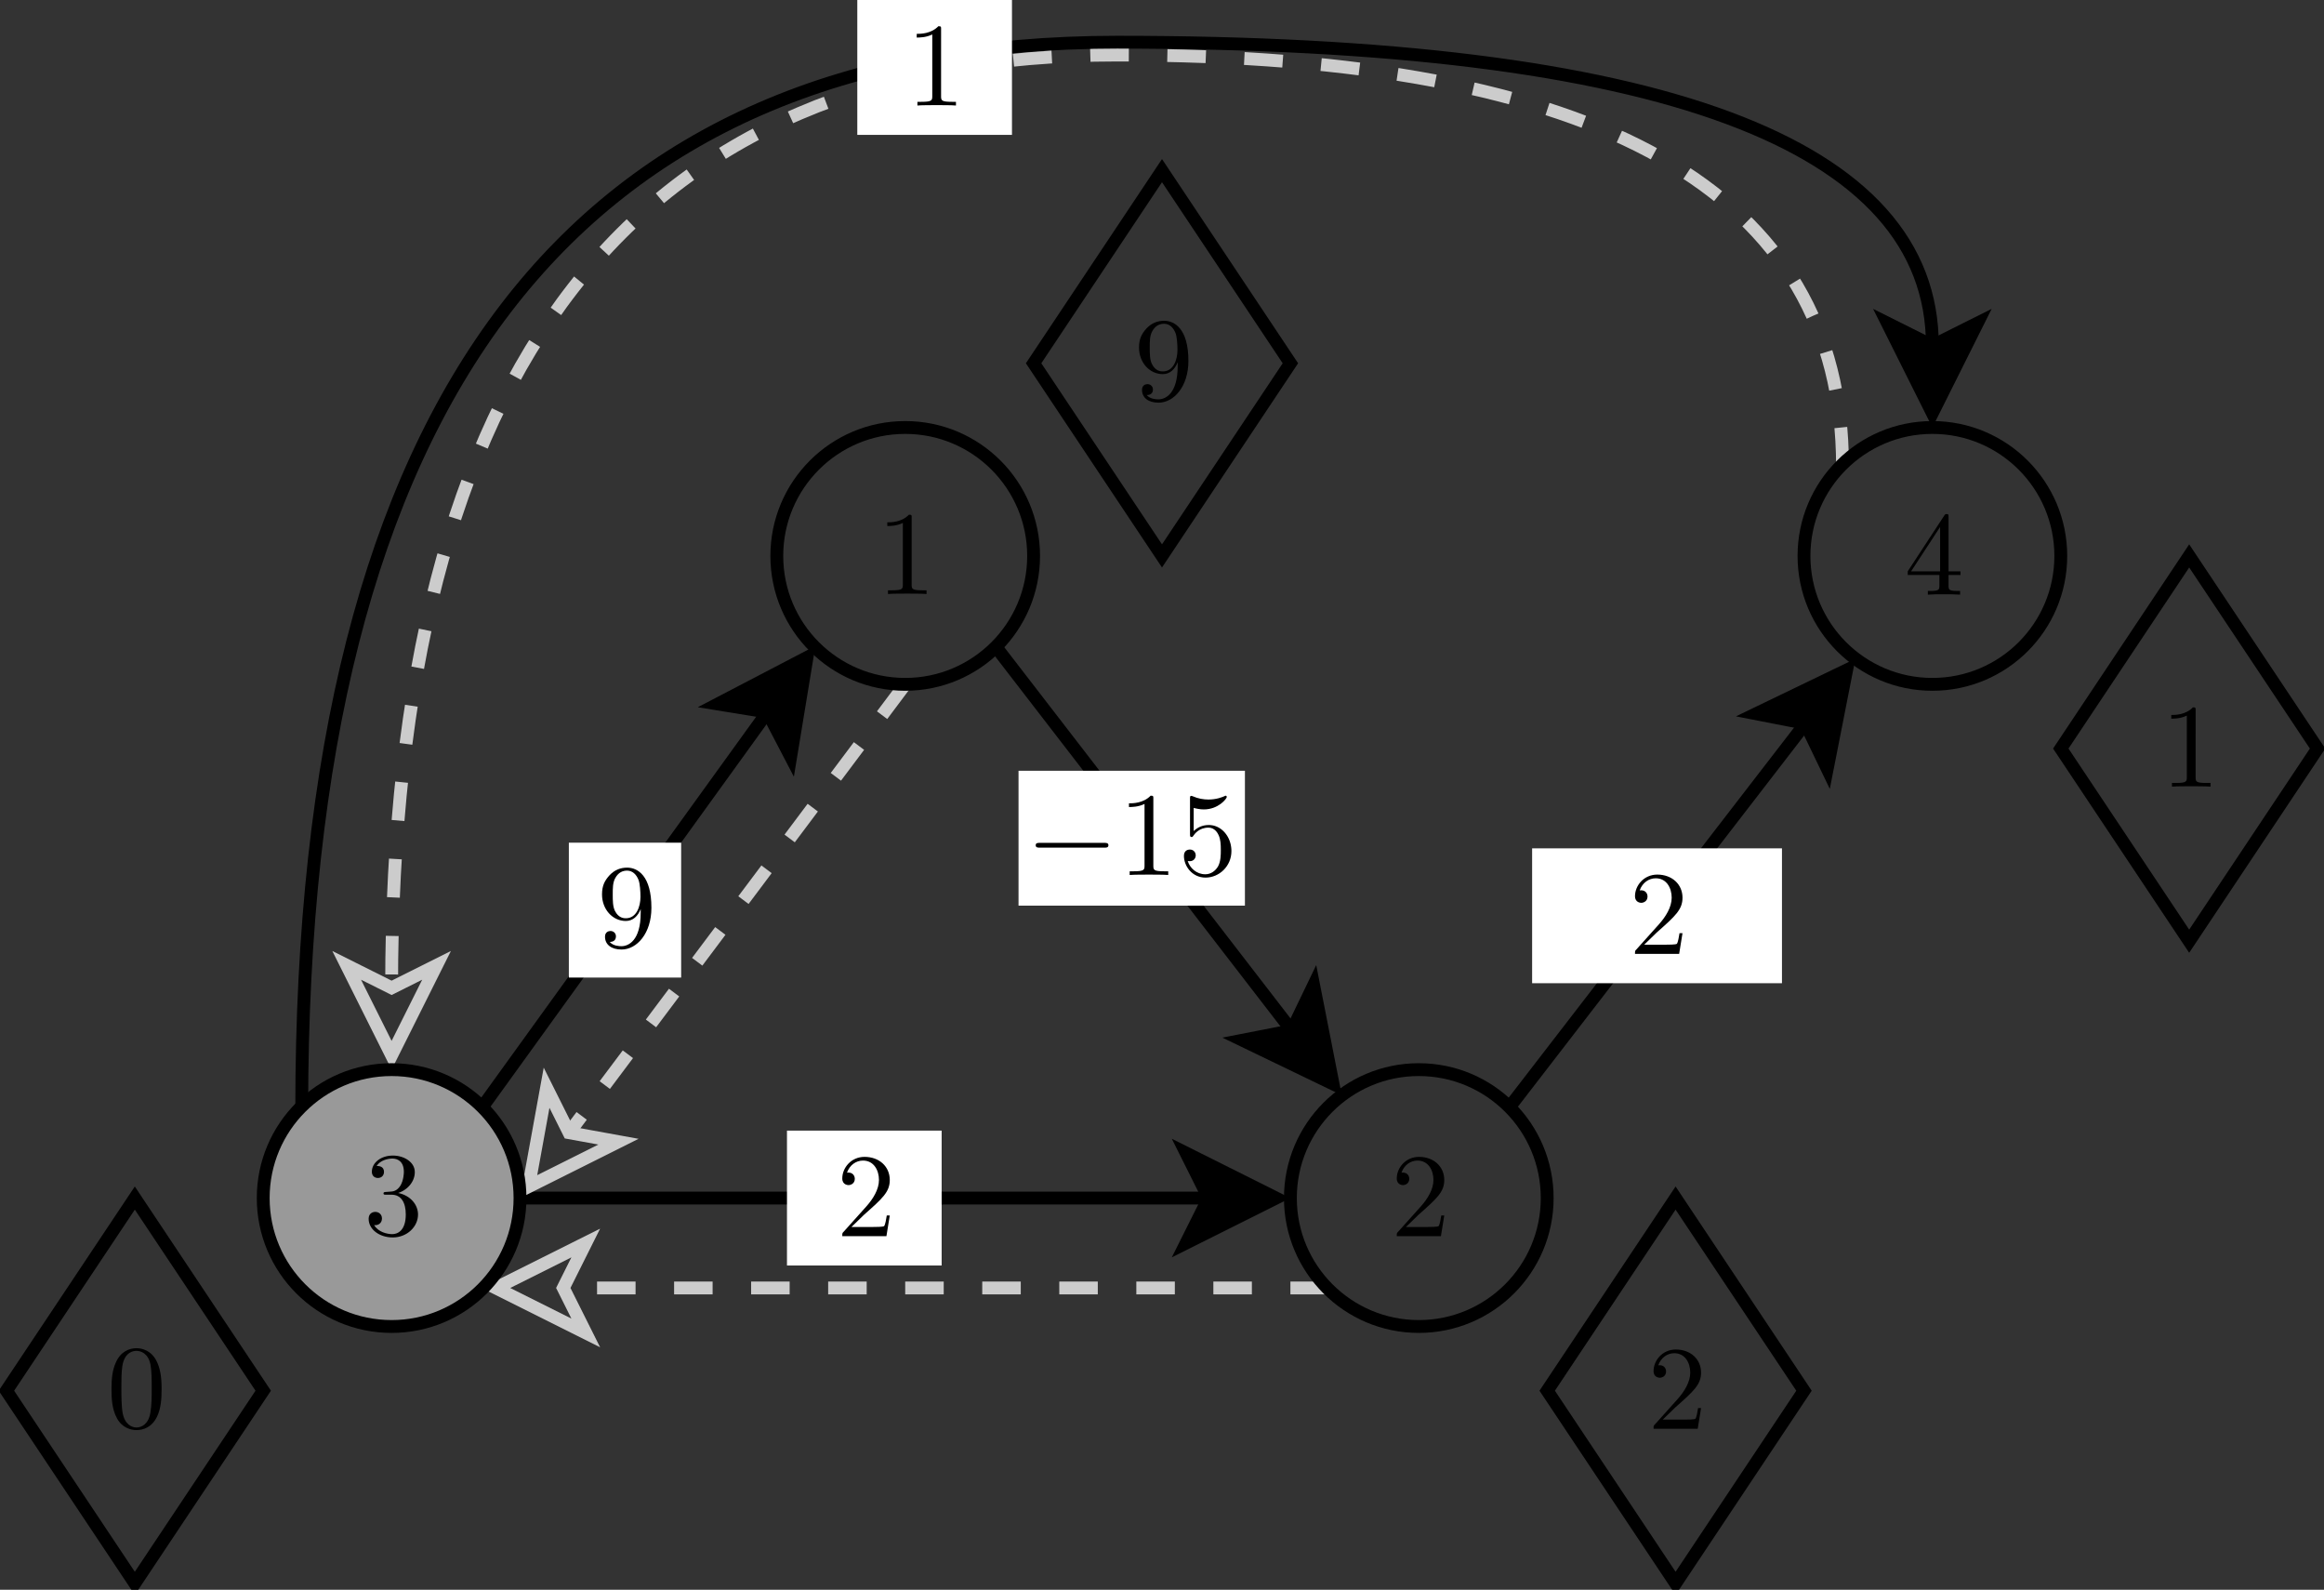 <?xml version="1.0" encoding="UTF-8" standalone="no"?>
<svg
   xmlns:dc="http://purl.org/dc/elements/1.1/"
   xmlns:cc="http://creativecommons.org/ns#"
   xmlns:rdf="http://www.w3.org/1999/02/22-rdf-syntax-ns#"
   xmlns:svg="http://www.w3.org/2000/svg"
   xmlns="http://www.w3.org/2000/svg"
   xmlns:sodipodi="http://sodipodi.sourceforge.net/DTD/sodipodi-0.dtd"
   xmlns:inkscape="http://www.inkscape.org/namespaces/inkscape"
   width="181"
   height="123.786"
   version="1.1"
   id="svg3127"
   inkscape:version="0.48.4 r9939"
   sodipodi:docname="b.svg">
  <rect width="100%" height="100%" fill="#333333" stroke="none"/>
  <sodipodi:namedview
     pagecolor="#ffffff"
     bordercolor="#666666"
     borderopacity="1"
     objecttolerance="10"
     gridtolerance="10"
     guidetolerance="10"
     inkscape:pageopacity="0"
     inkscape:pageshadow="2"
     inkscape:window-width="1301"
     inkscape:window-height="744"
     id="namedview3285"
     showgrid="false"
     inkscape:zoom="3.4802131"
     inkscape:cx="44.216379"
     inkscape:cy="64"
     inkscape:window-x="65"
     inkscape:window-y="24"
     inkscape:window-maximized="1"
     inkscape:current-layer="g3131"
     fit-margin-top="0"
     fit-margin-left="0"
     fit-margin-right="0"
     fit-margin-bottom="0" />
  <defs
     id="defs3129" />
  <g
     transform="translate(-0.5,-4.714)"
     id="g3131">
    <path
       d="m 78,55 23.11,29.96"
       stroke-miterlimit="10"
       pointer-events="none"
       id="path3153"
       inkscape:connector-curvature="0"
       style="fill:none;stroke:#000000;stroke-miterlimit:10" />
    <path
       d="m 104.32,89.11 -7.05,-3.4 3.84,-0.75 1.7,-3.53 z"
       stroke-miterlimit="10"
       pointer-events="none"
       id="path3155"
       inkscape:connector-curvature="0"
       style="fill:#000000;stroke:#000000;stroke-miterlimit:10" />
    <path
       d="M 38,91 60.27,60.16"
       stroke-miterlimit="10"
       pointer-events="none"
       id="path3175"
       inkscape:connector-curvature="0"
       style="fill:none;stroke:#000000;stroke-miterlimit:10" />
    <path
       d="m 63.35,55.91 -1.27,7.72 -1.81,-3.47 -3.86,-0.63 z"
       stroke-miterlimit="10"
       pointer-events="none"
       id="path3177"
       inkscape:connector-curvature="0"
       style="fill:#000000;stroke:#000000;stroke-miterlimit:10" />
    <path
       d="M 11,98 21,113 11,128 1,113 z"
       stroke-miterlimit="10"
       pointer-events="none"
       id="path3187"
       style="fill:none;stroke:#000000;stroke-miterlimit:10"
       inkscape:connector-curvature="0" />
    <path
       d="M 91,18 101,33 91,48 81,33 z"
       stroke-miterlimit="10"
       pointer-events="none"
       id="path3197"
       style="fill:none;stroke:#000000;stroke-miterlimit:10"
       inkscape:connector-curvature="0" />
    <path
       d="m 131,98 10,15 -10,15 -10,-15 z"
       stroke-miterlimit="10"
       pointer-events="none"
       id="path3207"
       style="fill:none;stroke:#000000;stroke-miterlimit:10"
       inkscape:connector-curvature="0" />
    <path
       d="M 118,91 141.11,61.04"
       stroke-miterlimit="10"
       pointer-events="none"
       id="path3227"
       inkscape:connector-curvature="0"
       style="fill:none;stroke:#000000;stroke-miterlimit:10" />
    <path
       d="m 144.32,56.89 -1.51,7.68 -1.7,-3.53 -3.84,-0.75 z"
       stroke-miterlimit="10"
       pointer-events="none"
       id="path3229"
       inkscape:connector-curvature="0"
       style="fill:#000000;stroke:#000000;stroke-miterlimit:10" />
    <path
       d="m 41,98 53.63,0"
       stroke-miterlimit="10"
       pointer-events="none"
       id="path3239"
       inkscape:connector-curvature="0"
       style="fill:none;stroke:#000000;stroke-miterlimit:10" />
    <path
       d="m 99.88,98 -7,3.5 1.75,-3.5 -1.75,-3.5 z"
       stroke-miterlimit="10"
       pointer-events="none"
       id="path3241"
       inkscape:connector-curvature="0"
       style="fill:#000000;stroke:#000000;stroke-miterlimit:10" />
    <path
       d="M 171,48 181,63 171,78 161,63 z"
       stroke-miterlimit="10"
       pointer-events="none"
       id="path3251"
       style="fill:none;stroke:#000000;stroke-miterlimit:10"
       inkscape:connector-curvature="0" />
    <path
       d="M 24,91 Q 24,8 87.5,8 151,8 151,31.63"
       stroke-miterlimit="10"
       pointer-events="none"
       id="path3261"
       inkscape:connector-curvature="0"
       style="fill:none;stroke:#000000;stroke-miterlimit:10" />
    <path
       d="m 151,36.88 -3.5,-7 3.5,1.75 3.5,-1.75 z"
       stroke-miterlimit="10"
       pointer-events="none"
       id="path3263"
       inkscape:connector-curvature="0"
       style="fill:#000000;stroke:#000000;stroke-miterlimit:10" />
    <path
       d="M 144,41 Q 144,9 87.5,9 31,9 31,81.63"
       stroke-miterlimit="10"
       pointer-events="none"
       id="path3273"
       inkscape:connector-curvature="0"
       style="fill:none;stroke:#cccccc;stroke-miterlimit:10;stroke-dasharray:3, 3" />
    <path
       d="m 31,86.88 -3.5,-7 3.5,1.75 3.5,-1.75 z"
       stroke-miterlimit="10"
       pointer-events="none"
       id="path3275"
       inkscape:connector-curvature="0"
       style="fill:none;stroke:#cccccc;stroke-miterlimit:10" />
    <path
       d="m 104,105 q 0,0 -59.63,0"
       stroke-miterlimit="10"
       pointer-events="none"
       id="path3277"
       inkscape:connector-curvature="0"
       style="fill:none;stroke:#cccccc;stroke-miterlimit:10;stroke-dasharray:3, 3" />
    <path
       d="m 39.12,105 7,-3.5 -1.75,3.5 1.75,3.5 z"
       stroke-miterlimit="10"
       pointer-events="none"
       id="path3279"
       inkscape:connector-curvature="0"
       style="fill:none;stroke:#cccccc;stroke-miterlimit:10" />
    <path
       d="M 71,58 44.82,92.91"
       stroke-miterlimit="10"
       pointer-events="none"
       id="path3281"
       inkscape:connector-curvature="0"
       style="fill:none;stroke:#cccccc;stroke-miterlimit:10;stroke-dasharray:3, 3" />
    <path
       d="m 41.67,97.11 1.4,-7.7 1.75,3.5 3.85,0.7 z"
       stroke-miterlimit="10"
       pointer-events="none"
       id="path3283"
       inkscape:connector-curvature="0"
       style="fill:none;stroke:#cccccc;stroke-miterlimit:10" />
    <ellipse
       cx="71"
       cy="48"
       rx="10"
       ry="10"
       pointer-events="none"
       id="ellipse3133"
       d="m 81,48 c 0,5.523 -4.477,10 -10,10 -5.523,0 -10,-4.477 -10,-10 0,-5.523 4.477,-10 10,-10 5.523,0 10,4.477 10,10 z"
       style="fill:none;stroke:#000000"
       sodipodi:cx="71"
       sodipodi:cy="48"
       sodipodi:rx="10"
       sodipodi:ry="10" />
    <ellipse
       cx="111"
       cy="98"
       rx="10"
       ry="10"
       pointer-events="none"
       id="ellipse3143"
       d="m 121,98 c 0,5.523 -4.477,10 -10,10 -5.523,0 -10,-4.477 -10,-10 0,-5.523 4.477,-10 10,-10 5.523,0 10,4.477 10,10 z"
       style="fill:none;stroke:#000000"
       sodipodi:cx="111"
       sodipodi:cy="98"
       sodipodi:rx="10"
       sodipodi:ry="10" />
    <ellipse
       cx="31"
       cy="98"
       rx="10"
       ry="10"
       pointer-events="none"
       id="ellipse3165"
       d="m 41,98 c 0,5.523 -4.477,10 -10,10 -5.523,0 -10,-4.477 -10,-10 0,-5.523 4.477,-10 10,-10 5.523,0 10,4.477 10,10 z"
       sodipodi:cx="31"
       sodipodi:cy="98"
       sodipodi:rx="10"
       sodipodi:ry="10"
       style="fill:#999999;stroke:#000000" />
    <ellipse
       cx="151"
       cy="48"
       rx="10"
       ry="10"
       pointer-events="none"
       id="ellipse3217"
       d="m 161,48 c 0,5.523 -4.477,10 -10,10 -5.523,0 -10,-4.477 -10,-10 0,-5.523 4.477,-10 10,-10 5.523,0 10,4.477 10,10 z"
       style="fill:none;stroke:#000000"
       sodipodi:cx="151"
       sodipodi:cy="48"
       sodipodi:rx="10"
       sodipodi:ry="10" />
    <rect
       style="fill:#ffffff;fill-opacity:1;stroke:none"
       id="rect4012-90"
       width="12.046"
       height="10.502"
       x="61.792"
       y="92.749" />
    <rect
       style="fill:#ffffff;fill-opacity:1;stroke:none"
       id="rect4012-4"
       width="19.459"
       height="10.502"
       x="119.826"
       y="70.769" />
    <g
       id="g3139"
       transform="translate(-43.405,54.168)">
      <g
         id="content"
         transform="matrix(0.186,0,0,-0.186,-32.5,137.25)"
         xml:space="preserve"
         stroke-miterlimit="10.433"
         font-style="normal"
         font-variant="normal"
         font-weight="normal"
         font-stretch="normal"
         font-size-adjust="none"
         letter-spacing="normal"
         word-spacing="normal"
         style="font-style:normal;font-variant:normal;font-weight:normal;font-stretch:normal;letter-spacing:normal;word-spacing:normal;text-anchor:start;fill:none;stroke:#000000;stroke-linecap:butt;stroke-linejoin:miter;stroke-miterlimit:10.433;stroke-opacity:1;stroke-dasharray:none;stroke-dashoffset:0"><path
           d="m 478.44,422.14 0,0.74 -0.01,0.75 -0.02,0.75 -0.04,0.74 -0.04,0.75 -0.06,0.74 -0.08,0.74 -0.09,0.73 -0.12,0.73 -0.14,0.73 -0.16,0.72 -0.19,0.72 -0.21,0.72 -0.25,0.7 -0.28,0.7 -0.15,0.35 -0.16,0.34 c -2.28,4.8 -6.37,5.6 -8.47,5.6 -2.98,0 -6.62,-1.3 -8.67,-5.94 -1.59,-3.44 -1.84,-7.33 -1.84,-11.31 0,-3.74 0.2,-8.22 2.25,-12 2.14,-4.03 5.78,-5.03 8.22,-5.03 v 1.09 c -1.94,0 -4.89,1.25 -5.79,6.03 -0.54,2.98 -0.54,7.56 -0.54,10.52 0,3.18 0,6.46 0.4,9.15 0.94,5.94 4.68,6.38 5.93,6.38 1.64,0 4.93,-0.89 5.87,-5.83 0.5,-2.78 0.5,-6.58 0.5,-9.7 0,-3.75 0,-7.13 -0.55,-10.32 -0.75,-4.73 -3.59,-6.23 -5.82,-6.23 h 0 v -1.09 c 2.68,0 6.46,1.04 8.67,5.78 1.59,3.43 1.84,7.31 1.84,11.25 z"
           id="path3142"
           inkscape:connector-curvature="0"
           style="fill:#000000;stroke-width:0" /></g>    </g>
    <g
       id="g3194"
       transform="translate(16.553,-10.731)">
      <g
         word-spacing="normal"
         letter-spacing="normal"
         font-size-adjust="none"
         font-stretch="normal"
         font-weight="normal"
         font-variant="normal"
         font-style="normal"
         stroke-miterlimit="10.433"
         xml:space="preserve"
         transform="matrix(0.186,0,0,-0.186,-32.5,137.25)"
         id="g3196"
         style="font-style:normal;font-variant:normal;font-weight:normal;font-stretch:normal;letter-spacing:normal;word-spacing:normal;text-anchor:start;fill:none;stroke:#000000;stroke-linecap:butt;stroke-linejoin:miter;stroke-miterlimit:10.433;stroke-opacity:1;stroke-dasharray:none;stroke-dashoffset:0"><path
           id="path3198"
           d="m 470.16,438.09 0,0.05 0,0.06 0,0.05 0,0.05 0,0.05 0,0.05 0,0.04 0,0.05 0,0.04 0,0.04 -0.01,0.04 0,0.04 0,0.04 0,0.03 0,0.04 -0.01,0.03 -0.01,0.07 0,0.06 -0.02,0.05 -0.01,0.05 -0.02,0.05 -0.02,0.04 -0.02,0.04 -0.02,0.03 -0.03,0.03 -0.03,0.03 -0.04,0.03 -0.04,0.02 -0.04,0.02 -0.03,0.01 -0.02,0.01 -0.03,0 -0.02,0.01 -0.03,0.01 -0.03,0 -0.03,0.01 -0.03,0 -0.04,0.01 -0.03,0 -0.04,0 -0.03,0.01 -0.04,0 -0.04,0 -0.05,0 -0.04,0 -0.04,0 -0.05,0.01 -0.05,0 -0.05,0 -0.05,0 -0.05,0 c -3.09,-3.19 -7.47,-3.19 -9.06,-3.19 v -1.55 c 1,0 3.93,0 6.51,1.3 v -25.81 c 0,-1.8 -0.14,-2.39 -4.62,-2.39 h -1.6 v -1.55 c 1.75,0.16 6.08,0.16 8.07,0.16 2,0 6.32,0 8.07,-0.16 v 1.55 h -1.59 c -4.48,0 -4.64,0.54 -4.64,2.39 z"
           inkscape:connector-curvature="0"
           style="fill:#000000;stroke-width:0" /></g>    </g>
    <g
       id="g3256"
       transform="translate(56.596,39.269)">
      <g
         id="g3258"
         transform="matrix(0.186,0,0,-0.186,-32.5,137.25)"
         xml:space="preserve"
         stroke-miterlimit="10.433"
         font-style="normal"
         font-variant="normal"
         font-weight="normal"
         font-stretch="normal"
         font-size-adjust="none"
         letter-spacing="normal"
         word-spacing="normal"
         style="font-style:normal;font-variant:normal;font-weight:normal;font-stretch:normal;letter-spacing:normal;word-spacing:normal;text-anchor:start;fill:none;stroke:#000000;stroke-linecap:butt;stroke-linejoin:miter;stroke-miterlimit:10.433;stroke-opacity:1;stroke-dasharray:none;stroke-dashoffset:0"><path
           d="m 461.85,410.04 5.28,5.13 c 7.76,6.87 10.76,9.56 10.76,14.54 0,5.69 -4.48,9.68 -10.56,9.68 -5.64,0 -9.33,-4.6 -9.33,-9.03 0,-2.79 2.5,-2.79 2.64,-2.79 0.86,0 2.6,0.6 2.6,2.64 0,1.3 -0.89,2.6 -2.64,2.6 -0.39,0 -0.5,0 -0.64,-0.05 1.14,3.24 3.83,5.08 6.72,5.08 4.53,0 6.68,-4.05 6.68,-8.13 0,-3.98 -2.5,-7.92 -5.23,-11.01 l -9.56,-10.66 C 458,407.5 458,407.4 458,406.2 h 18.49 l 1.4,8.67 h -1.25 c -0.25,-1.5 -0.59,-3.69 -1.09,-4.44 -0.36,-0.39 -3.64,-0.39 -4.73,-0.39 z"
           id="path3260"
           inkscape:connector-curvature="0"
           style="fill:#000000;stroke-width:0" /></g>    </g>
    <g
       id="g3324"
       transform="translate(-23.405,39.168)">
      <g
         word-spacing="normal"
         letter-spacing="normal"
         font-size-adjust="none"
         font-stretch="normal"
         font-weight="normal"
         font-variant="normal"
         font-style="normal"
         stroke-miterlimit="10.433"
         xml:space="preserve"
         transform="matrix(0.186,0,0,-0.186,-32.5,137.25)"
         id="g3326"
         style="font-style:normal;font-variant:normal;font-weight:normal;font-stretch:normal;letter-spacing:normal;word-spacing:normal;text-anchor:start;fill:none;stroke:#000000;stroke-linecap:butt;stroke-linejoin:miter;stroke-miterlimit:10.433;stroke-opacity:1;stroke-dasharray:none;stroke-dashoffset:0"><path
           id="path3328"
           d="m 469.97,423.73 0.38,0.13 0.37,0.15 0.37,0.15 0.35,0.17 0.35,0.18 0.34,0.19 0.33,0.2 0.32,0.22 0.31,0.22 0.31,0.23 0.29,0.24 0.28,0.25 0.27,0.26 0.26,0.27 0.25,0.27 0.24,0.29 0.22,0.29 0.21,0.3 0.2,0.3 0.19,0.32 0.18,0.32 0.16,0.32 0.14,0.33 0.14,0.34 0.11,0.34 0.11,0.34 0.09,0.35 0.07,0.36 0.06,0.36 0.04,0.36 0.02,0.36 0.01,0.37 c 0,4.08 -4.39,6.88 -9.17,6.88 -5.03,0 -8.81,-3 -8.81,-6.78 0,-1.65 1.09,-2.6 2.54,-2.6 1.54,0 2.54,1.1 2.54,2.55 0,2.48 -2.35,2.48 -3.08,2.48 1.53,2.44 4.83,3.1 6.62,3.1 2.03,0 4.78,-1.1 4.78,-5.58 0,-0.61 -0.11,-3.49 -1.4,-5.69 -1.49,-2.39 -3.19,-2.53 -4.42,-2.59 -0.41,-0.05 -1.6,-0.14 -1.96,-0.14 -0.39,-0.05 -0.75,-0.1 -0.75,-0.6 0,-0.54 0.36,-0.54 1.21,-0.54 h 2.18 c 4.1,0 5.94,-3.39 5.94,-8.29 0,-6.76 -3.44,-8.21 -5.64,-8.21 -2.14,0 -5.88,0.84 -7.61,3.78 1.73,-0.24 3.28,0.86 3.28,2.75 0,1.79 -1.34,2.78 -2.8,2.78 -1.18,0 -2.78,-0.69 -2.78,-2.89 0,-4.53 4.63,-7.81 10.07,-7.81 6.07,0 10.61,4.53 10.61,9.6 0,4.1 -3.15,7.97 -8.32,9.02 z"
           inkscape:connector-curvature="0"
           style="fill:#000000;stroke-width:0" /></g>    </g>
    <g
       id="g3398"
       transform="translate(96.595,-10.681)">
      <g
         id="g3400"
         transform="matrix(0.186,0,0,-0.186,-32.5,137.25)"
         xml:space="preserve"
         stroke-miterlimit="10.433"
         font-style="normal"
         font-variant="normal"
         font-weight="normal"
         font-stretch="normal"
         font-size-adjust="none"
         letter-spacing="normal"
         word-spacing="normal"
         style="font-style:normal;font-variant:normal;font-weight:normal;font-stretch:normal;letter-spacing:normal;word-spacing:normal;text-anchor:start;fill:none;stroke:#000000;stroke-linecap:butt;stroke-linejoin:miter;stroke-miterlimit:10.433;stroke-opacity:1;stroke-dasharray:none;stroke-dashoffset:0"><path
           d="m 470.16,414.42 v -4.33 c 0,-1.8 -0.09,-2.34 -3.78,-2.34 h -1.05 v -1.55 c 2.05,0.16 4.64,0.16 6.74,0.16 2.09,0 4.73,0 6.76,-0.16 v 1.55 h -1.04 c -3.69,0 -3.79,0.54 -3.79,2.34 v 4.33 h 4.99 v 1.54 H 474 v 22.68 c 0,1 0,1.29 -0.79,1.29 -0.46,0 -0.6,0 -1,-0.61 l -15.3,-23.36 h 1.41 l 12.15,18.58 v -18.58 h -12.15 -1.41 v -1.54 z"
           id="path3402"
           inkscape:connector-curvature="0"
           style="fill:#000000;stroke-width:0" /></g>    </g>
    <g
       id="g3827"
       transform="translate(75.151,17.289)">
      <g
         id="g3829"
         transform="matrix(0.186,0,0,-0.186,-32.5,137.25)"
         xml:space="preserve"
         stroke-miterlimit="10.433"
         font-style="normal"
         font-variant="normal"
         font-weight="normal"
         font-stretch="normal"
         font-size-adjust="none"
         letter-spacing="normal"
         word-spacing="normal"
         style="font-style:normal;font-variant:normal;font-weight:normal;font-stretch:normal;letter-spacing:normal;word-spacing:normal;text-anchor:start;fill:none;stroke:#000000;stroke-linecap:butt;stroke-linejoin:miter;stroke-miterlimit:10.433;stroke-opacity:1;stroke-dasharray:none;stroke-dashoffset:0"><path
           d="m 461.85,410.04 5.28,5.13 c 7.76,6.87 10.76,9.56 10.76,14.54 0,5.69 -4.48,9.68 -10.56,9.68 -5.64,0 -9.33,-4.6 -9.33,-9.03 0,-2.79 2.5,-2.79 2.64,-2.79 0.86,0 2.6,0.6 2.6,2.64 0,1.3 -0.89,2.6 -2.64,2.6 -0.39,0 -0.5,0 -0.64,-0.05 1.14,3.24 3.83,5.08 6.72,5.08 4.53,0 6.68,-4.05 6.68,-8.13 0,-3.98 -2.5,-7.92 -5.23,-11.01 l -9.56,-10.66 C 458,407.5 458,407.4 458,406.2 h 18.49 l 1.4,8.67 h -1.25 c -0.25,-1.5 -0.59,-3.69 -1.09,-4.44 -0.36,-0.39 -3.64,-0.39 -4.73,-0.39 z"
           id="path3831"
           inkscape:connector-curvature="0"
           style="fill:#000000;stroke-width:0" /></g>    </g>
    <g
       id="g3947"
       transform="translate(13.411,39.269)">
      <g
         word-spacing="normal"
         letter-spacing="normal"
         font-size-adjust="none"
         font-stretch="normal"
         font-weight="normal"
         font-variant="normal"
         font-style="normal"
         stroke-miterlimit="10.433"
         xml:space="preserve"
         transform="matrix(0.186,0,0,-0.186,-32.5,137.25)"
         id="g3949"
         style="font-style:normal;font-variant:normal;font-weight:normal;font-stretch:normal;letter-spacing:normal;word-spacing:normal;text-anchor:start;fill:none;stroke:#000000;stroke-linecap:butt;stroke-linejoin:miter;stroke-miterlimit:10.433;stroke-opacity:1;stroke-dasharray:none;stroke-dashoffset:0"><path
           id="path3951"
           d="m 461.85,410.04 5.28,5.13 c 7.76,6.87 10.76,9.56 10.76,14.54 0,5.69 -4.48,9.68 -10.56,9.68 -5.64,0 -9.33,-4.6 -9.33,-9.03 0,-2.79 2.5,-2.79 2.64,-2.79 0.86,0 2.6,0.6 2.6,2.64 0,1.3 -0.89,2.6 -2.64,2.6 -0.39,0 -0.5,0 -0.64,-0.05 1.14,3.24 3.83,5.08 6.72,5.08 4.53,0 6.68,-4.05 6.68,-8.13 0,-3.98 -2.5,-7.92 -5.23,-11.01 l -9.56,-10.66 C 458,407.5 458,407.4 458,406.2 h 18.49 l 1.4,8.67 h -1.25 c -0.25,-1.5 -0.59,-3.69 -1.09,-4.44 -0.36,-0.39 -3.64,-0.39 -4.73,-0.39 z"
           inkscape:connector-curvature="0"
           style="fill:#000000;stroke-width:0" /></g>    </g>
    <rect
       style="fill:#ffffff;fill-opacity:1;stroke:none"
       id="rect4012-90-2"
       width="12.046"
       height="10.502"
       x="67.269"
       y="4.714" />
    <g
       id="g3194-3"
       transform="translate(18.845,-48.766)">
      <g
         word-spacing="normal"
         letter-spacing="normal"
         font-size-adjust="none"
         font-stretch="normal"
         font-weight="normal"
         font-variant="normal"
         font-style="normal"
         stroke-miterlimit="10.433"
         xml:space="preserve"
         transform="matrix(0.186,0,0,-0.186,-32.5,137.25)"
         id="g3196-6"
         style="font-style:normal;font-variant:normal;font-weight:normal;font-stretch:normal;letter-spacing:normal;word-spacing:normal;text-anchor:start;fill:none;stroke:#000000;stroke-linecap:butt;stroke-linejoin:miter;stroke-miterlimit:10.433;stroke-opacity:1;stroke-dasharray:none;stroke-dashoffset:0"><path
           id="path3198-7"
           d="m 470.16,438.09 0,0.05 0,0.06 0,0.05 0,0.05 0,0.05 0,0.05 0,0.04 0,0.05 0,0.04 0,0.04 -0.01,0.04 0,0.04 0,0.04 0,0.03 0,0.04 -0.01,0.03 -0.01,0.07 0,0.06 -0.02,0.05 -0.01,0.05 -0.02,0.05 -0.02,0.04 -0.02,0.04 -0.02,0.03 -0.03,0.03 -0.03,0.03 -0.04,0.03 -0.04,0.02 -0.04,0.02 -0.03,0.01 -0.02,0.01 -0.03,0 -0.02,0.01 -0.03,0.01 -0.03,0 -0.03,0.01 -0.03,0 -0.04,0.01 -0.03,0 -0.04,0 -0.03,0.01 -0.04,0 -0.04,0 -0.05,0 -0.04,0 -0.04,0 -0.05,0.01 -0.05,0 -0.05,0 -0.05,0 -0.05,0 c -3.09,-3.19 -7.47,-3.19 -9.06,-3.19 v -1.55 c 1,0 3.93,0 6.51,1.3 v -25.81 c 0,-1.8 -0.14,-2.39 -4.62,-2.39 h -1.6 v -1.55 c 1.75,0.16 6.08,0.16 8.07,0.16 2,0 6.32,0 8.07,-0.16 v 1.55 h -1.59 c -4.48,0 -4.64,0.54 -4.64,2.39 z"
           inkscape:connector-curvature="0"
           style="fill:#000000;stroke-width:0" /></g>    </g>
    <g
       id="g3256-1"
       transform="translate(76.596,54.269)">
      <g
         id="g3258-2"
         transform="matrix(0.186,0,0,-0.186,-32.5,137.25)"
         xml:space="preserve"
         stroke-miterlimit="10.433"
         font-style="normal"
         font-variant="normal"
         font-weight="normal"
         font-stretch="normal"
         font-size-adjust="none"
         letter-spacing="normal"
         word-spacing="normal"
         style="font-style:normal;font-variant:normal;font-weight:normal;font-stretch:normal;letter-spacing:normal;word-spacing:normal;text-anchor:start;fill:none;stroke:#000000;stroke-linecap:butt;stroke-linejoin:miter;stroke-miterlimit:10.433;stroke-opacity:1;stroke-dasharray:none;stroke-dashoffset:0"><path
           d="m 461.85,410.04 5.28,5.13 c 7.76,6.87 10.76,9.56 10.76,14.54 0,5.69 -4.48,9.68 -10.56,9.68 -5.64,0 -9.33,-4.6 -9.33,-9.03 0,-2.79 2.5,-2.79 2.64,-2.79 0.86,0 2.6,0.6 2.6,2.64 0,1.3 -0.89,2.6 -2.64,2.6 -0.39,0 -0.5,0 -0.64,-0.05 1.14,3.24 3.83,5.08 6.72,5.08 4.53,0 6.68,-4.05 6.68,-8.13 0,-3.98 -2.5,-7.92 -5.23,-11.01 l -9.56,-10.66 C 458,407.5 458,407.4 458,406.2 h 18.49 l 1.4,8.67 h -1.25 c -0.25,-1.5 -0.59,-3.69 -1.09,-4.44 -0.36,-0.39 -3.64,-0.39 -4.73,-0.39 z"
           id="path3260-0"
           inkscape:connector-curvature="0"
           style="fill:#000000;stroke-width:0" /></g>    </g>
    <g
       id="g3194-1"
       transform="translate(116.553,4.269)">
      <g
         word-spacing="normal"
         letter-spacing="normal"
         font-size-adjust="none"
         font-stretch="normal"
         font-weight="normal"
         font-variant="normal"
         font-style="normal"
         stroke-miterlimit="10.433"
         xml:space="preserve"
         transform="matrix(0.186,0,0,-0.186,-32.5,137.25)"
         id="g3196-5"
         style="font-style:normal;font-variant:normal;font-weight:normal;font-stretch:normal;letter-spacing:normal;word-spacing:normal;text-anchor:start;fill:none;stroke:#000000;stroke-linecap:butt;stroke-linejoin:miter;stroke-miterlimit:10.433;stroke-opacity:1;stroke-dasharray:none;stroke-dashoffset:0"><path
           id="path3198-6"
           d="m 470.16,438.09 0,0.05 0,0.06 0,0.05 0,0.05 0,0.05 0,0.05 0,0.04 0,0.05 0,0.04 0,0.04 -0.01,0.04 0,0.04 0,0.04 0,0.03 0,0.04 -0.01,0.03 -0.01,0.07 0,0.06 -0.02,0.05 -0.01,0.05 -0.02,0.05 -0.02,0.04 -0.02,0.04 -0.02,0.03 -0.03,0.03 -0.03,0.03 -0.04,0.03 -0.04,0.02 -0.04,0.02 -0.03,0.01 -0.02,0.01 -0.03,0 -0.02,0.01 -0.03,0.01 -0.03,0 -0.03,0.01 -0.03,0 -0.04,0.01 -0.03,0 -0.04,0 -0.03,0.01 -0.04,0 -0.04,0 -0.05,0 -0.04,0 -0.04,0 -0.05,0.01 -0.05,0 -0.05,0 -0.05,0 -0.05,0 c -3.09,-3.19 -7.47,-3.19 -9.06,-3.19 v -1.55 c 1,0 3.93,0 6.51,1.3 v -25.81 c 0,-1.8 -0.14,-2.39 -4.62,-2.39 h -1.6 v -1.55 c 1.75,0.16 6.08,0.16 8.07,0.16 2,0 6.32,0 8.07,-0.16 v 1.55 h -1.59 c -4.48,0 -4.64,0.54 -4.64,2.39 z"
           inkscape:connector-curvature="0"
           style="fill:#000000;stroke-width:0" /></g>    </g>
    <g
       id="g3605-1"
       transform="translate(36.595,-25.832)">
      <g
         id="g3607-4"
         transform="matrix(0.186,0,0,-0.186,-32.5,137.25)"
         xml:space="preserve"
         stroke-miterlimit="10.433"
         font-style="normal"
         font-variant="normal"
         font-weight="normal"
         font-stretch="normal"
         font-size-adjust="none"
         letter-spacing="normal"
         word-spacing="normal"
         style="font-style:normal;font-variant:normal;font-weight:normal;font-stretch:normal;letter-spacing:normal;word-spacing:normal;text-anchor:start;fill:none;stroke:#000000;stroke-linecap:butt;stroke-linejoin:miter;stroke-miterlimit:10.433;stroke-opacity:1;stroke-dasharray:none;stroke-dashoffset:0"><path
           d="m 473.8,422.04 v -1.59 c 0,-11.66 -5.17,-13.95 -8.06,-13.95 -0.86,0 -3.55,0.11 -4.89,1.79 2.19,0 2.59,1.44 2.59,2.3 0,1.53 -1.2,2.28 -2.3,2.28 -0.79,0 -2.28,-0.44 -2.28,-2.39 0,-3.33 2.69,-5.37 6.93,-5.37 6.42,0 12.5,6.76 12.5,17.48 0,13.41 -5.74,16.8 -10.16,16.8 -2.75,0 -5.19,-0.91 -7.33,-3.14 -2.05,-2.25 -3.19,-4.35 -3.19,-8.08 0,-6.22 4.39,-11.11 9.97,-11.11 l 0.05,1.14 c -0.8,0 -3.09,0 -4.64,3.14 -0.89,1.84 -0.89,4.34 -0.89,6.78 0,2.69 0,5.03 1.04,6.88 1.35,2.48 3.24,3.14 4.99,3.14 2.28,0 3.94,-1.71 4.78,-3.94 0.59,-1.59 0.8,-4.74 0.8,-7.03 0,-4.13 -1.71,-8.97 -6.08,-8.97 h 0 l -0.05,-1.14 c 3.03,0 5.08,2.09 6.22,4.98 z"
           id="path3609-6"
           inkscape:connector-curvature="0"
           style="fill:#000000;stroke-width:0" /></g>    </g>
    <rect
       style="fill:#ffffff;fill-opacity:1;stroke:none"
       id="rect4012"
       width="17.632"
       height="10.502"
       x="79.826"
       y="64.729" />
    <rect
       style="fill:#ffffff;fill-opacity:1;stroke:none"
       id="rect4012-9"
       width="8.746"
       height="10.502"
       x="44.804"
       y="70.329" />
    <g
       id="g3605"
       transform="translate(-5.228,16.748)">
      <g
         id="g3607"
         transform="matrix(0.186,0,0,-0.186,-32.5,137.25)"
         xml:space="preserve"
         stroke-miterlimit="10.433"
         font-style="normal"
         font-variant="normal"
         font-weight="normal"
         font-stretch="normal"
         font-size-adjust="none"
         letter-spacing="normal"
         word-spacing="normal"
         style="font-style:normal;font-variant:normal;font-weight:normal;font-stretch:normal;letter-spacing:normal;word-spacing:normal;text-anchor:start;fill:none;stroke:#000000;stroke-linecap:butt;stroke-linejoin:miter;stroke-miterlimit:10.433;stroke-opacity:1;stroke-dasharray:none;stroke-dashoffset:0"><path
           d="m 473.8,422.04 v -1.59 c 0,-11.66 -5.17,-13.95 -8.06,-13.95 -0.86,0 -3.55,0.11 -4.89,1.79 2.19,0 2.59,1.44 2.59,2.3 0,1.53 -1.2,2.28 -2.3,2.28 -0.79,0 -2.28,-0.44 -2.28,-2.39 0,-3.33 2.69,-5.37 6.93,-5.37 6.42,0 12.5,6.76 12.5,17.48 0,13.41 -5.74,16.8 -10.16,16.8 -2.75,0 -5.19,-0.91 -7.33,-3.14 -2.05,-2.25 -3.19,-4.35 -3.19,-8.08 0,-6.22 4.39,-11.11 9.97,-11.11 l 0.05,1.14 c -0.8,0 -3.09,0 -4.64,3.14 -0.89,1.84 -0.89,4.34 -0.89,6.78 0,2.69 0,5.03 1.04,6.88 1.35,2.48 3.24,3.14 4.99,3.14 2.28,0 3.94,-1.71 4.78,-3.94 0.59,-1.59 0.8,-4.74 0.8,-7.03 0,-4.13 -1.71,-8.97 -6.08,-8.97 h 0 l -0.05,-1.14 c 3.03,0 5.08,2.09 6.22,4.98 z"
           id="path3609"
           inkscape:connector-curvature="0"
           style="fill:#000000;stroke-width:0" /></g>    </g>
    <g
       id="g3709"
       transform="translate(28.167,11.148)">
      <g
         word-spacing="normal"
         letter-spacing="normal"
         font-size-adjust="none"
         font-stretch="normal"
         font-weight="normal"
         font-variant="normal"
         font-style="normal"
         stroke-miterlimit="10.433"
         xml:space="preserve"
         transform="matrix(0.186,0,0,-0.186,-32.5,137.25)"
         id="g3711"
         style="font-style:normal;font-variant:normal;font-weight:normal;font-stretch:normal;letter-spacing:normal;word-spacing:normal;text-anchor:start;fill:none;stroke:#000000;stroke-linecap:butt;stroke-linejoin:miter;stroke-miterlimit:10.433;stroke-opacity:1;stroke-dasharray:none;stroke-dashoffset:0"><path
           id="path3713"
           d="m 488.35,417.65 0.16,0 0.16,0 0.15,0.01 0.08,0 0.08,0.01 0.07,0 0.08,0.01 0.07,0.01 0.07,0.01 0.07,0.02 0.07,0.02 0.07,0.02 0.06,0.02 0.06,0.02 0.06,0.03 0.05,0.03 0.06,0.04 0.05,0.03 0.04,0.05 0.04,0.04 0.04,0.05 0.02,0.03 0.02,0.03 0.01,0.03 0.02,0.03 0.01,0.03 0.02,0.03 0.01,0.04 0.01,0.03 0.01,0.04 0,0.04 0.01,0.04 0.01,0.04 0,0.04 0.01,0.04 0,0.05 0,0.04 c 0,1 -0.91,1 -1.75,1 h -26.96 c -0.84,0 -1.73,0 -1.73,-1 0,-1 0.89,-1 1.73,-1 z"
           inkscape:connector-curvature="0"
           style="fill:#000000;stroke-width:0" /><path
           id="path3715"
           d="m 508.92,438.09 0,0.05 0,0.06 0,0.05 0,0.05 0,0.05 0,0.05 0,0.04 0,0.05 -0.01,0.04 0,0.04 0,0.04 0,0.04 0,0.04 0,0.03 -0.01,0.04 0,0.03 -0.01,0.07 -0.01,0.06 -0.01,0.05 -0.01,0.05 -0.02,0.05 -0.02,0.04 -0.02,0.04 -0.02,0.03 -0.03,0.03 -0.04,0.03 -0.03,0.03 -0.04,0.02 -0.04,0.02 -0.03,0.01 -0.02,0.01 -0.03,0 -0.03,0.01 -0.02,0.01 -0.03,0 -0.03,0.01 -0.04,0 -0.03,0.01 -0.03,0 -0.04,0 -0.04,0.01 -0.04,0 -0.04,0 -0.04,0 -0.04,0 -0.05,0 -0.04,0.01 -0.05,0 -0.05,0 -0.05,0 -0.05,0 c -3.1,-3.19 -7.47,-3.19 -9.07,-3.19 v -1.55 c 1,0 3.94,0 6.52,1.3 v -25.81 c 0,-1.8 -0.14,-2.39 -4.62,-2.39 h -1.6 v -1.55 c 1.75,0.16 6.08,0.16 8.06,0.16 2,0 6.33,0 8.08,-0.16 v 1.55 h -1.59 c -4.49,0 -4.64,0.54 -4.64,2.39 z"
           inkscape:connector-curvature="0"
           style="fill:#000000;stroke-width:0" /><path
           id="path3717"
           d="m 541.61,416.21 -0.01,0.56 -0.04,0.54 -0.06,0.54 -0.08,0.53 -0.1,0.53 -0.12,0.51 -0.15,0.5 -0.16,0.5 -0.19,0.48 -0.2,0.47 -0.23,0.46 -0.24,0.44 -0.26,0.43 -0.28,0.41 -0.29,0.4 -0.31,0.38 -0.32,0.36 -0.35,0.35 -0.35,0.32 -0.37,0.31 -0.38,0.29 -0.4,0.26 -0.41,0.25 -0.42,0.22 -0.44,0.2 -0.44,0.17 -0.45,0.15 -0.47,0.13 -0.47,0.09 -0.49,0.07 -0.49,0.05 -0.5,0.01 c -2.39,0 -4.53,-0.8 -6.33,-2.53 v 9.7 c 1,-0.29 2.64,-0.64 4.24,-0.64 6.12,0 9.61,4.53 9.61,5.19 0,0.3 -0.14,0.55 -0.5,0.55 -0.05,0 -0.14,0 -0.39,-0.16 -1,-0.45 -3.44,-1.44 -6.79,-1.44 -1.98,0 -4.28,0.35 -6.62,1.39 -0.39,0.14 -0.5,0.14 -0.59,0.14 -0.5,0 -0.5,-0.39 -0.5,-1.18 v -14.75 c 0,-0.89 0,-1.3 0.7,-1.3 0.34,0 0.44,0.16 0.64,0.45 0.55,0.8 2.39,3.49 6.42,3.49 2.59,0 3.85,-2.3 4.24,-3.19 0.81,-1.84 0.9,-3.78 0.9,-6.28 0,-1.74 0,-4.74 -1.2,-6.83 -1.19,-1.94 -3.03,-3.23 -5.33,-3.23 -3.64,0 -6.47,2.64 -7.33,5.57 0.16,-0.04 0.31,-0.09 0.86,-0.09 1.64,0 2.49,1.25 2.49,2.44 0,1.2 -0.85,2.44 -2.49,2.44 -0.7,0 -2.45,-0.35 -2.45,-2.65 0,-4.28 3.44,-9.1 9.03,-9.1 5.77,0 10.86,4.78 10.86,11.1 z"
           inkscape:connector-curvature="0"
           style="fill:#000000;stroke-width:0" /></g>    </g>
  </g>
</svg>
